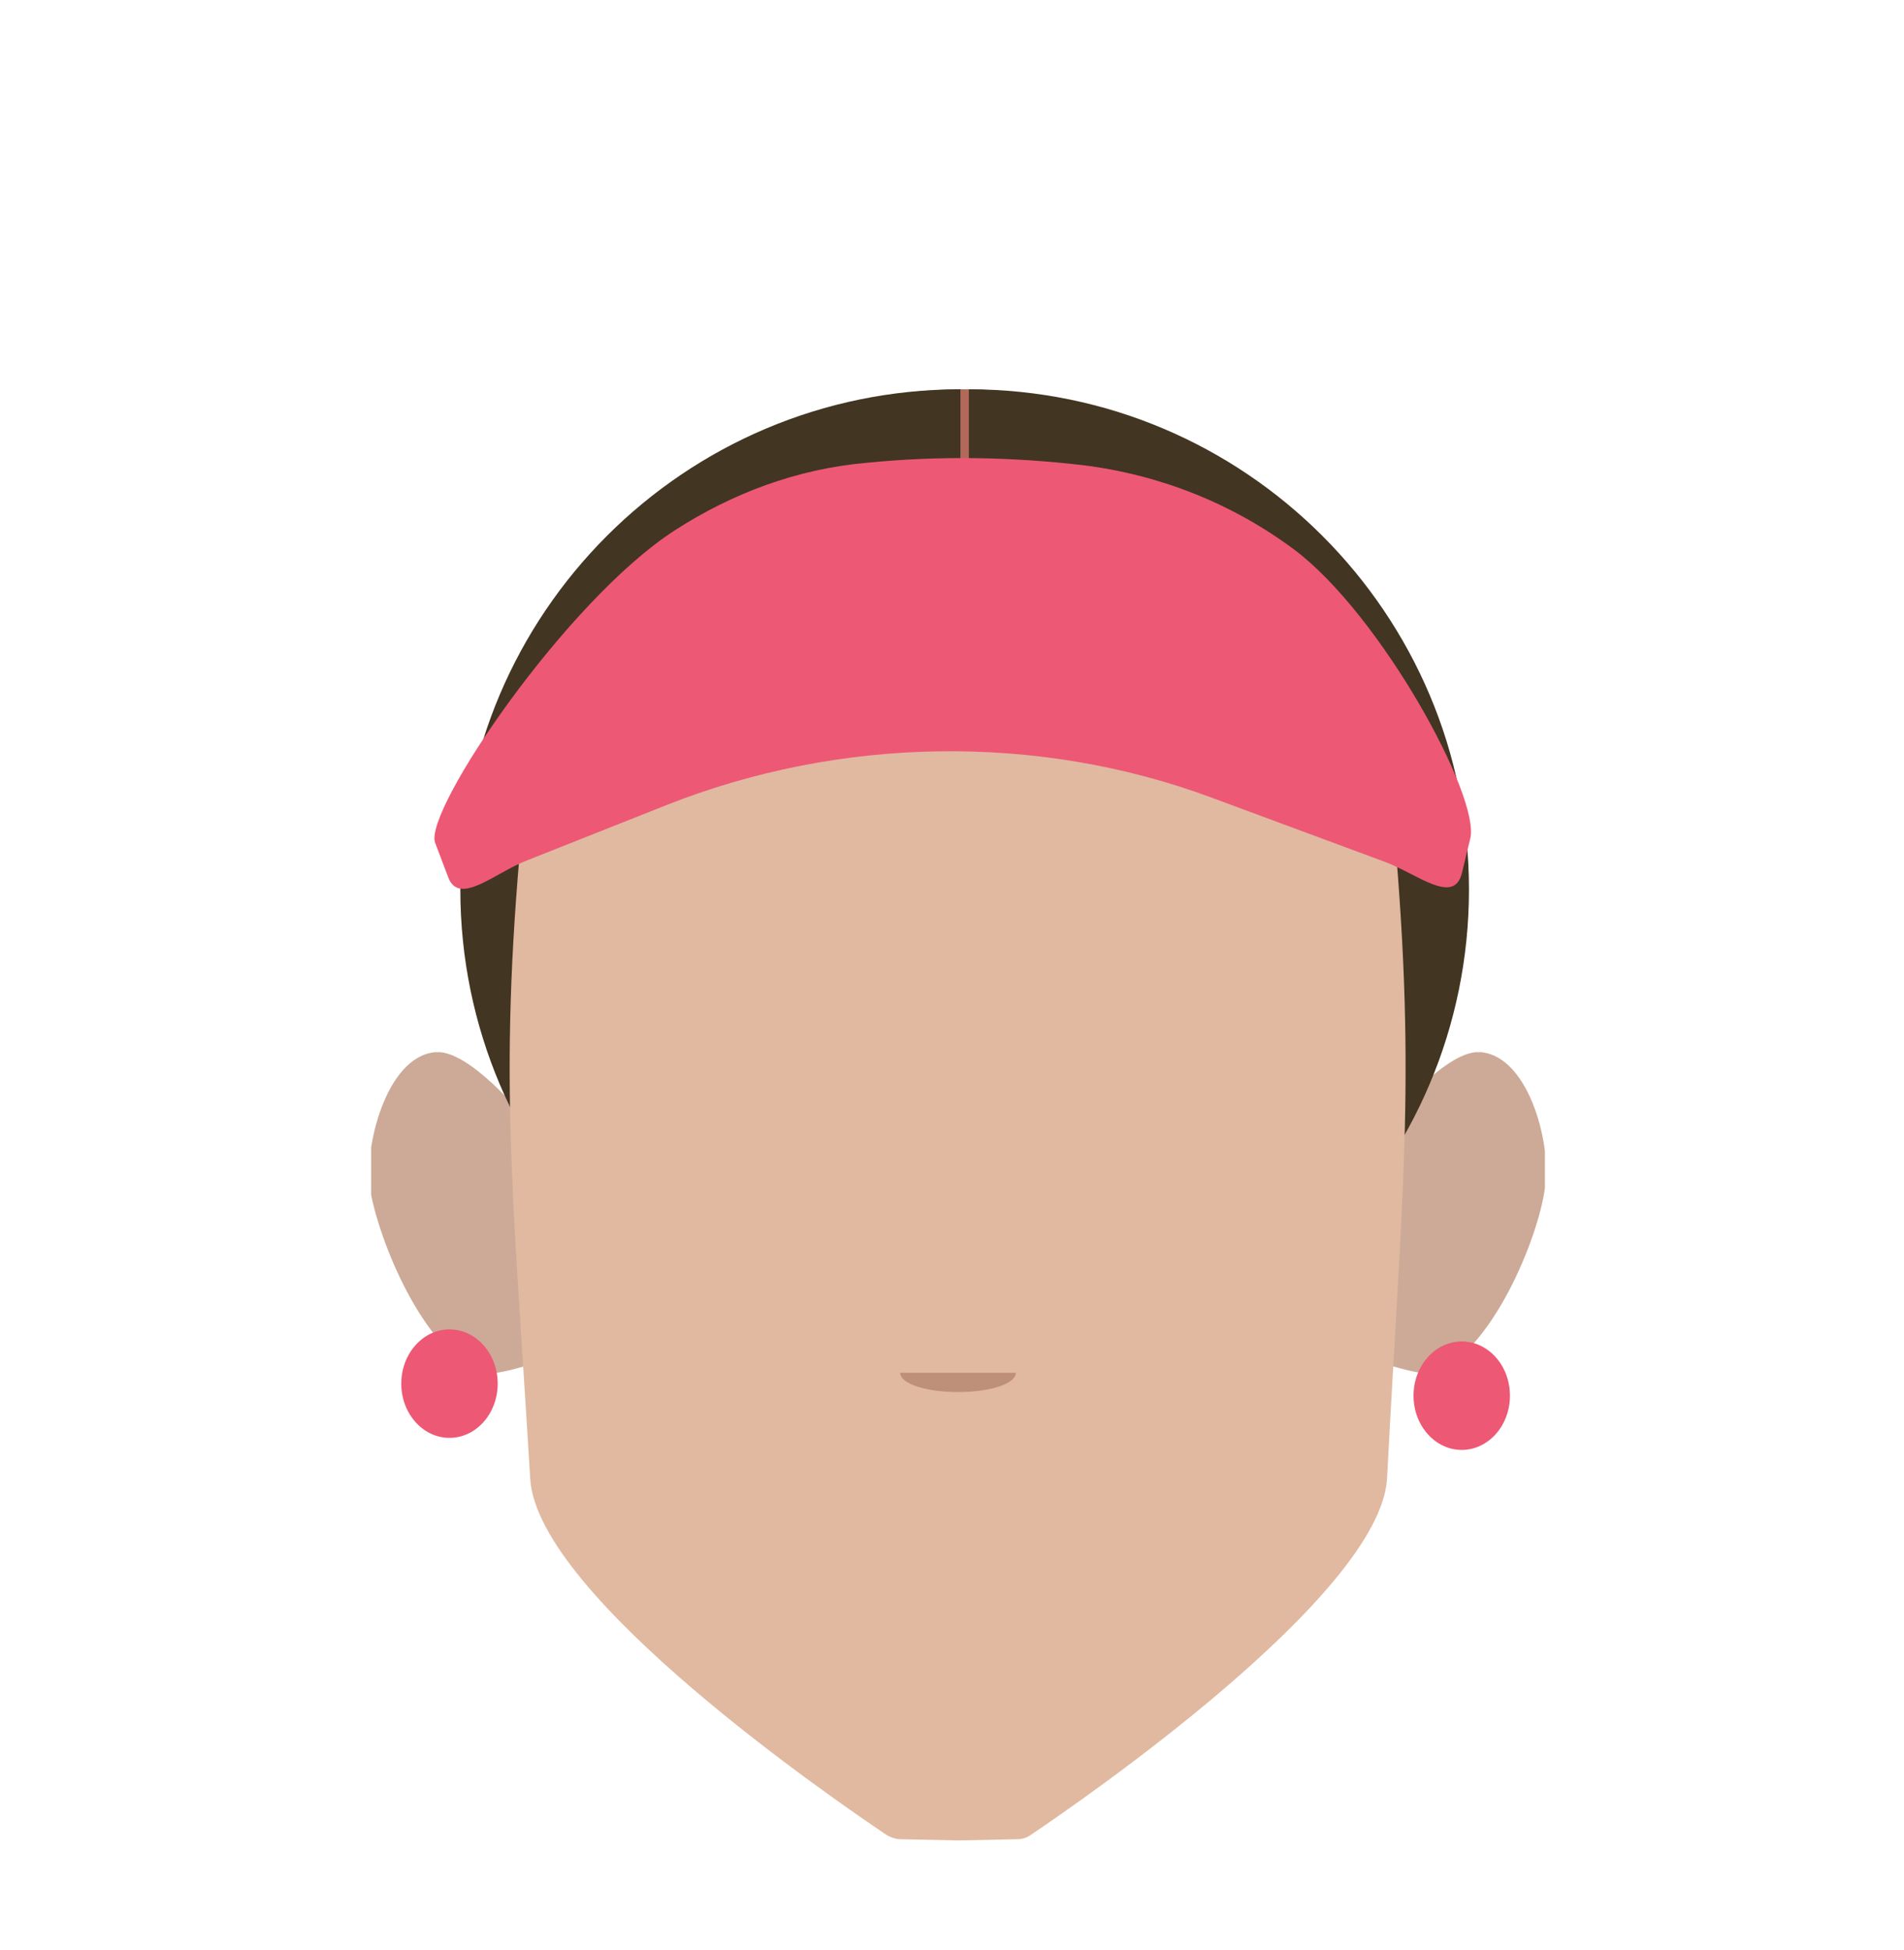 <?xml version="1.0" encoding="utf-8"?>
<!-- Generator: Adobe Illustrator 26.0.3, SVG Export Plug-In . SVG Version: 6.00 Build 0)  -->
<svg version="1.1" id="Calque_1" xmlns="http://www.w3.org/2000/svg" xmlns:xlink="http://www.w3.org/1999/xlink" x="0px" y="0px"
	 viewBox="0 0 158 161.8" style="enable-background:new 0 0 158 161.8;" xml:space="preserve">
<style type="text/css">
	.st0{clip-path:url(#SVGID_00000168084636191080235450000009201516865485216162_);}
	.st1{fill:#CCAA97;}
	.st2{clip-path:url(#SVGID_00000055709241946509767320000016470871216810437507_);}
	.st3{fill:#B26959;}
	.st4{fill:#423522;}
	.st5{fill:#E0B9A0;}
	.st6{fill:#ED5875;}
	.st7{fill:#BF9079;}
</style>
<g>
	<g>
		<g>
			<g>
				<g>
					<g>
						<defs>
							<polygon id="SVGID_1_" points="114.5,87.3 114.5,87.3 128.2,87.3 128.2,114.1 114.5,114.1 							"/>
						</defs>
						<clipPath id="SVGID_00000031898681260520644790000006328737425113741484_">
							<use xlink:href="#SVGID_1_"  style="overflow:visible;"/>
						</clipPath>
						<g style="clip-path:url(#SVGID_00000031898681260520644790000006328737425113741484_);">
							<path class="st1" d="M115.5,92.7c0,0,4.6-5.7,7.4-5.4c4.1,0.4,5.9,8,5.3,11.3c-0.6,4.3-4.4,13.4-9.1,15.3c-0.9,0.4-5-1-5-1
								L115.5,92.7z"/>
						</g>
					</g>
				</g>
			</g>
		</g>
	</g>
	<g>
		<g>
			<g>
				<g>
					<g>
						<defs>
							<polygon id="SVGID_00000103979612264508254540000011122455183023408047_" points="44.5,87.3 44.5,87.3 30.8,87.3 30.8,114.1 
								44.5,114.1 							"/>
						</defs>
						<clipPath id="SVGID_00000170250721432980174050000006099854127537773483_">
							<use xlink:href="#SVGID_00000103979612264508254540000011122455183023408047_"  style="overflow:visible;"/>
						</clipPath>
						<g style="clip-path:url(#SVGID_00000170250721432980174050000006099854127537773483_);">
							<path class="st1" d="M43.5,92.7c0,0-4.6-5.7-7.4-5.4c-4.1,0.4-5.9,8-5.4,11.3c0.7,4.3,4.4,13.4,9.2,15.3
								c0.9,0.4,4.8-0.9,4.8-0.9L43.5,92.7z"/>
						</g>
					</g>
				</g>
			</g>
		</g>
	</g>
</g>
<circle class="st3" cx="79.9" cy="70.6" r="38.3"/>
<path class="st4" d="M79.7,115.3c-22.9,0-41.5-18.6-41.5-41.5s18.6-41.5,41.5-41.5"/>
<path class="st4" d="M80.4,32.3c22.9,0,41.5,18.6,41.5,41.5s-18.6,41.5-41.5,41.5l0,0"/>
<path class="st5" d="M115.5,66.8c-0.9-9.3-36-14.7-36-14.7l0,0c0,0-35.1,5.4-36,14.7c-2.2,22.2-1,31,0.5,55.9
	c0.6,9.8,25.5,26.8,29.5,29.5c0.3,0.2,0.8,0.4,1.2,0.4l4.8,0.1h0.1l4.8-0.1c0.4,0,0.8-0.1,1.2-0.4c4-2.7,28.9-19.8,29.5-29.5
	C116.4,97.8,117.6,89,115.5,66.8z"/>
<ellipse class="st6" cx="37.3" cy="114.8" rx="4" ry="4.5"/>
<ellipse class="st6" cx="121.3" cy="115.8" rx="4" ry="4.5"/>
<path class="st6" d="M43.7,71.4l11.6-4.6c14.4-5.7,30.8-6,45.3-0.6l14.3,5.3c2.7,1,5.7,3.6,6.4,1l0.7-2.9c0.9-3.4-7.4-18.6-14.6-24
	c-5.1-3.8-11.1-6.2-17.5-7c-6-0.7-12-0.8-18-0.2C66.2,38.9,60.8,40.9,56,44c-9,5.8-20.8,23.2-19.9,25.9l1.1,2.9
	C38.1,75.2,41.1,72.4,43.7,71.4z"/>
<path class="st7" d="M84.3,113.9c0,0.9-2.1,1.6-4.8,1.6s-4.8-0.7-4.8-1.6"/>
</svg>
